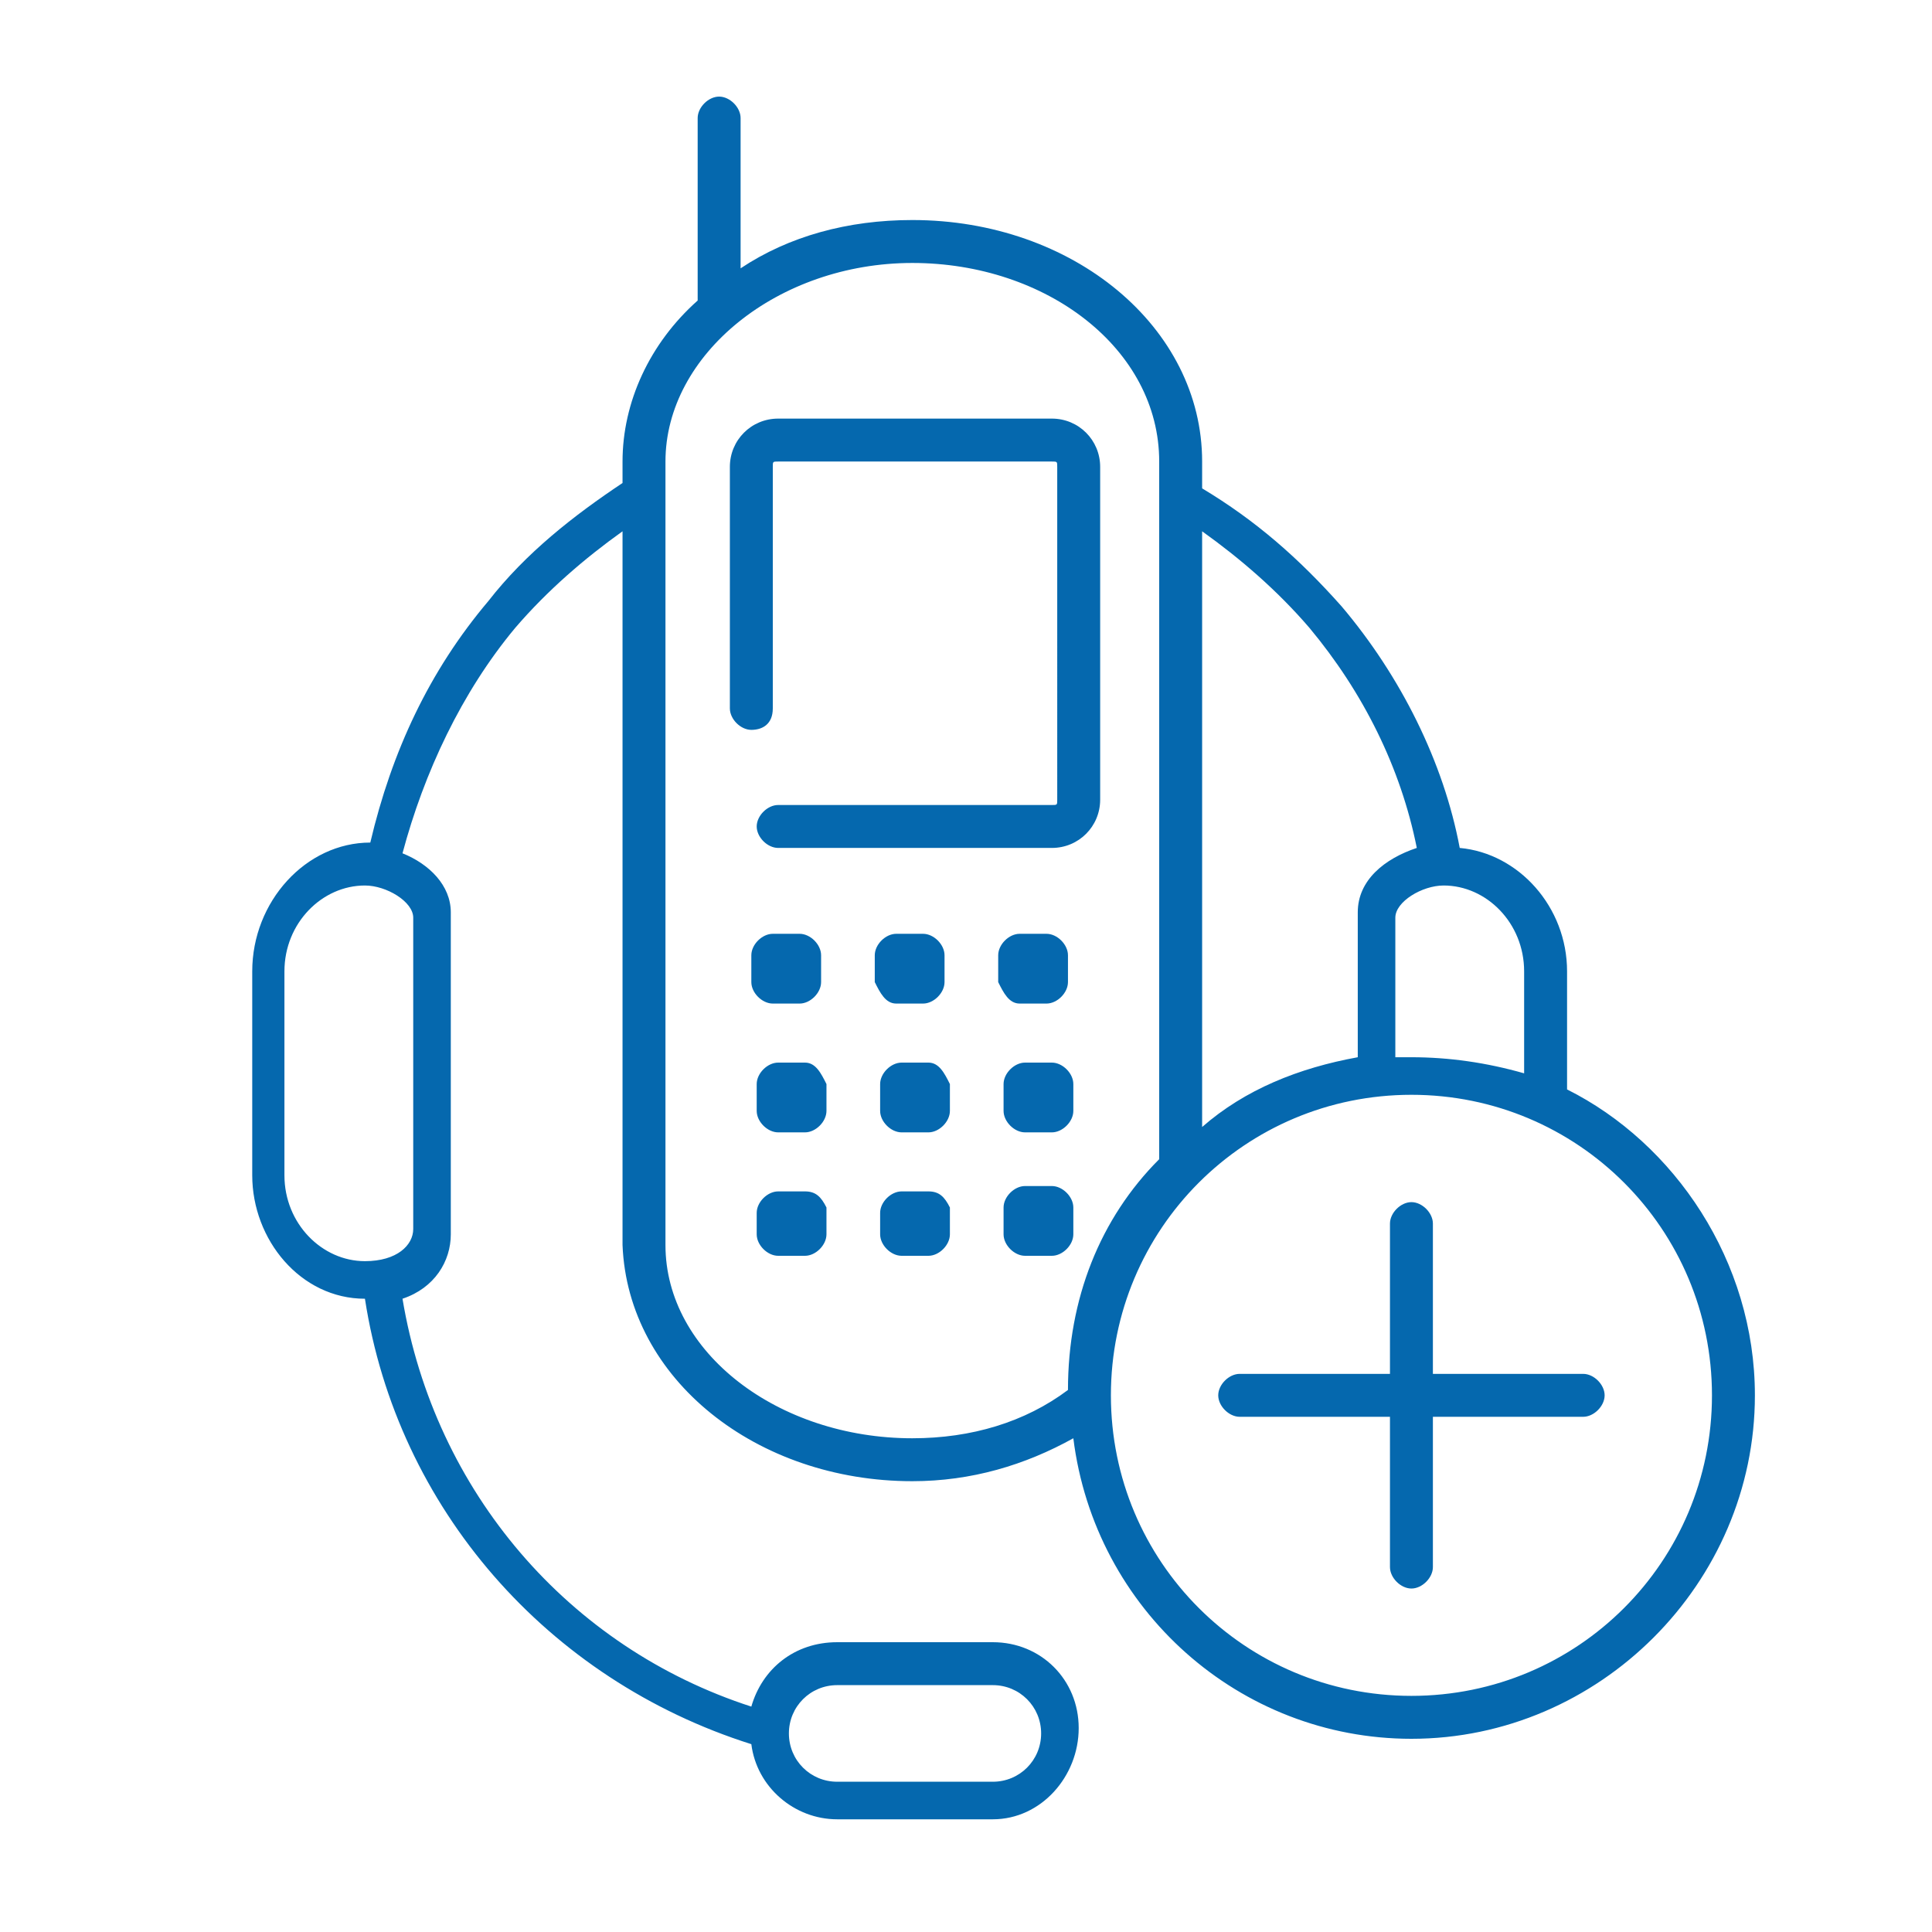 <svg xmlns="http://www.w3.org/2000/svg" viewBox="0 0 36 36">
  <path fill="#0568ae" d="M14 13.6c-.2 0-.4-.2-.4-.4V8.7c0-.5.4-.9.9-.9h5.1c.5 0 .9.4.9.9v6.2c0 .5-.4.9-.9.9h-5.1c-.2 0-.4-.2-.4-.4s.2-.4.4-.4h5.1c.1 0 .1 0 .1-.1V8.7c0-.1 0-.1-.1-.1h-5.1c-.1 0-.1 0-.1.1v4.5c0 .3-.2.4-.4.4zm.4 5.1h.5c.2 0 .4-.2.4-.4v-.5c0-.2-.2-.4-.4-.4h-.5c-.2 0-.4.2-.4.4v.5c0 .2.2.4.4.4zm2.3 0h.5c.2 0 .4-.2.4-.4v-.5c0-.2-.2-.4-.4-.4h-.5c-.2 0-.4.2-.4.4v.5c.1.2.2.4.4.4zm2.3 0h.5c.2 0 .4-.2.4-.4v-.5c0-.2-.2-.4-.4-.4H19c-.2 0-.4.2-.4.4v.5c.1.2.2.4.4.4zm-4 1.1h-.5c-.2 0-.4.2-.4.4v.5c0 .2.2.4.4.4h.5c.2 0 .4-.2.4-.4v-.5c-.1-.2-.2-.4-.4-.4zm2.3 0h-.5c-.2 0-.4.2-.4.4v.5c0 .2.2.4.4.4h.5c.2 0 .4-.2.4-.4v-.5c-.1-.2-.2-.4-.4-.4zm2.3 0h-.5c-.2 0-.4.2-.4.4v.5c0 .2.2.4.4.4h.5c.2 0 .4-.2.4-.4v-.5c0-.2-.2-.4-.4-.4zM20 23v-.5c0-.2-.2-.4-.4-.4h-.5c-.2 0-.4.2-.4.4v.5c0 .2.2.4.4.4h.5c.2 0 .4-.2.4-.4zm-2.7-.8h-.5c-.2 0-.4.2-.4.4v.4c0 .2.2.4.4.4h.5c.2 0 .4-.2.4-.4v-.5c-.1-.2-.2-.3-.4-.3zm-2.3 0h-.5c-.2 0-.4.2-.4.4v.4c0 .2.2.4.4.4h.5c.2 0 .4-.2.4-.4v-.5c-.1-.2-.2-.3-.4-.3zM32.7 26c0 3.5-2.9 6.4-6.4 6.4-3.2 0-5.9-2.4-6.3-5.6-.9.5-1.9.8-3 .8-2.9 0-5.3-1.9-5.4-4.4V9.9c-.7.5-1.4 1.1-2 1.8-1 1.2-1.7 2.7-2.1 4.2.5.2.9.6.9 1.1v6c0 .5-.3 1-.9 1.2.6 3.6 3.1 6.5 6.5 7.6.2-.7.8-1.2 1.6-1.2h2.9c.9 0 1.6.7 1.6 1.6 0 .9-.7 1.7-1.6 1.7h-2.9c-.8 0-1.5-.6-1.6-1.4-3.8-1.2-6.6-4.4-7.2-8.3-1.2 0-2.1-1.1-2.1-2.3v-3.8c0-1.3 1-2.4 2.2-2.4.4-1.7 1.1-3.2 2.2-4.5.7-.9 1.6-1.6 2.5-2.2v-.4c0-1.1.5-2.2 1.4-3V2.2c0-.2.2-.4.4-.4s.4.2.4.4V5c.9-.6 2-.9 3.2-.9 3 0 5.4 2 5.4 4.5v.5c1 .6 1.8 1.3 2.6 2.2 1.1 1.3 1.9 2.9 2.2 4.5 1.1.1 2 1.1 2 2.3v2.2c2 1 3.5 3.2 3.5 5.7zm-18 6.3c0 .5.4.9.9.9h2.9c.5 0 .9-.4.9-.9s-.4-.9-.9-.9h-2.9c-.5 0-.9.4-.9.9zm-7-15.2c0-.3-.5-.6-.9-.6-.8 0-1.5.7-1.5 1.6v3.8c0 .9.7 1.6 1.5 1.6.6 0 .9-.3.9-.6v-5.8zm19.2-.6c-.4 0-.9.3-.9.6v2.6h.3c.7 0 1.4.1 2.1.3v-1.9c0-.9-.7-1.6-1.5-1.6zm-4.5-6.6V21c.8-.7 1.8-1.1 2.9-1.3V17c0-.6.5-1 1.1-1.2-.3-1.5-1-2.9-2-4.1-.6-.7-1.3-1.3-2-1.8zM17 26.8c1.1 0 2.1-.3 2.9-.9 0-1.7.6-3.2 1.7-4.3v-13c0-2.1-2.1-3.7-4.6-3.7-2.5 0-4.6 1.7-4.6 3.7v14.6c0 2 2.1 3.6 4.6 3.6zm14.9-.8c0-3.1-2.5-5.6-5.6-5.6-3.1 0-5.6 2.5-5.6 5.6s2.5 5.6 5.6 5.6c3.1 0 5.6-2.5 5.6-5.6zm-2.4-.4h-2.8v-2.8c0-.2-.2-.4-.4-.4s-.4.2-.4.4v2.8h-2.8c-.2 0-.4.2-.4.4s.2.4.4.4h2.8v2.8c0 .2.2.4.4.4s.4-.2.4-.4v-2.8h2.8c.2 0 .4-.2.4-.4s-.2-.4-.4-.4z"/>
</svg>
